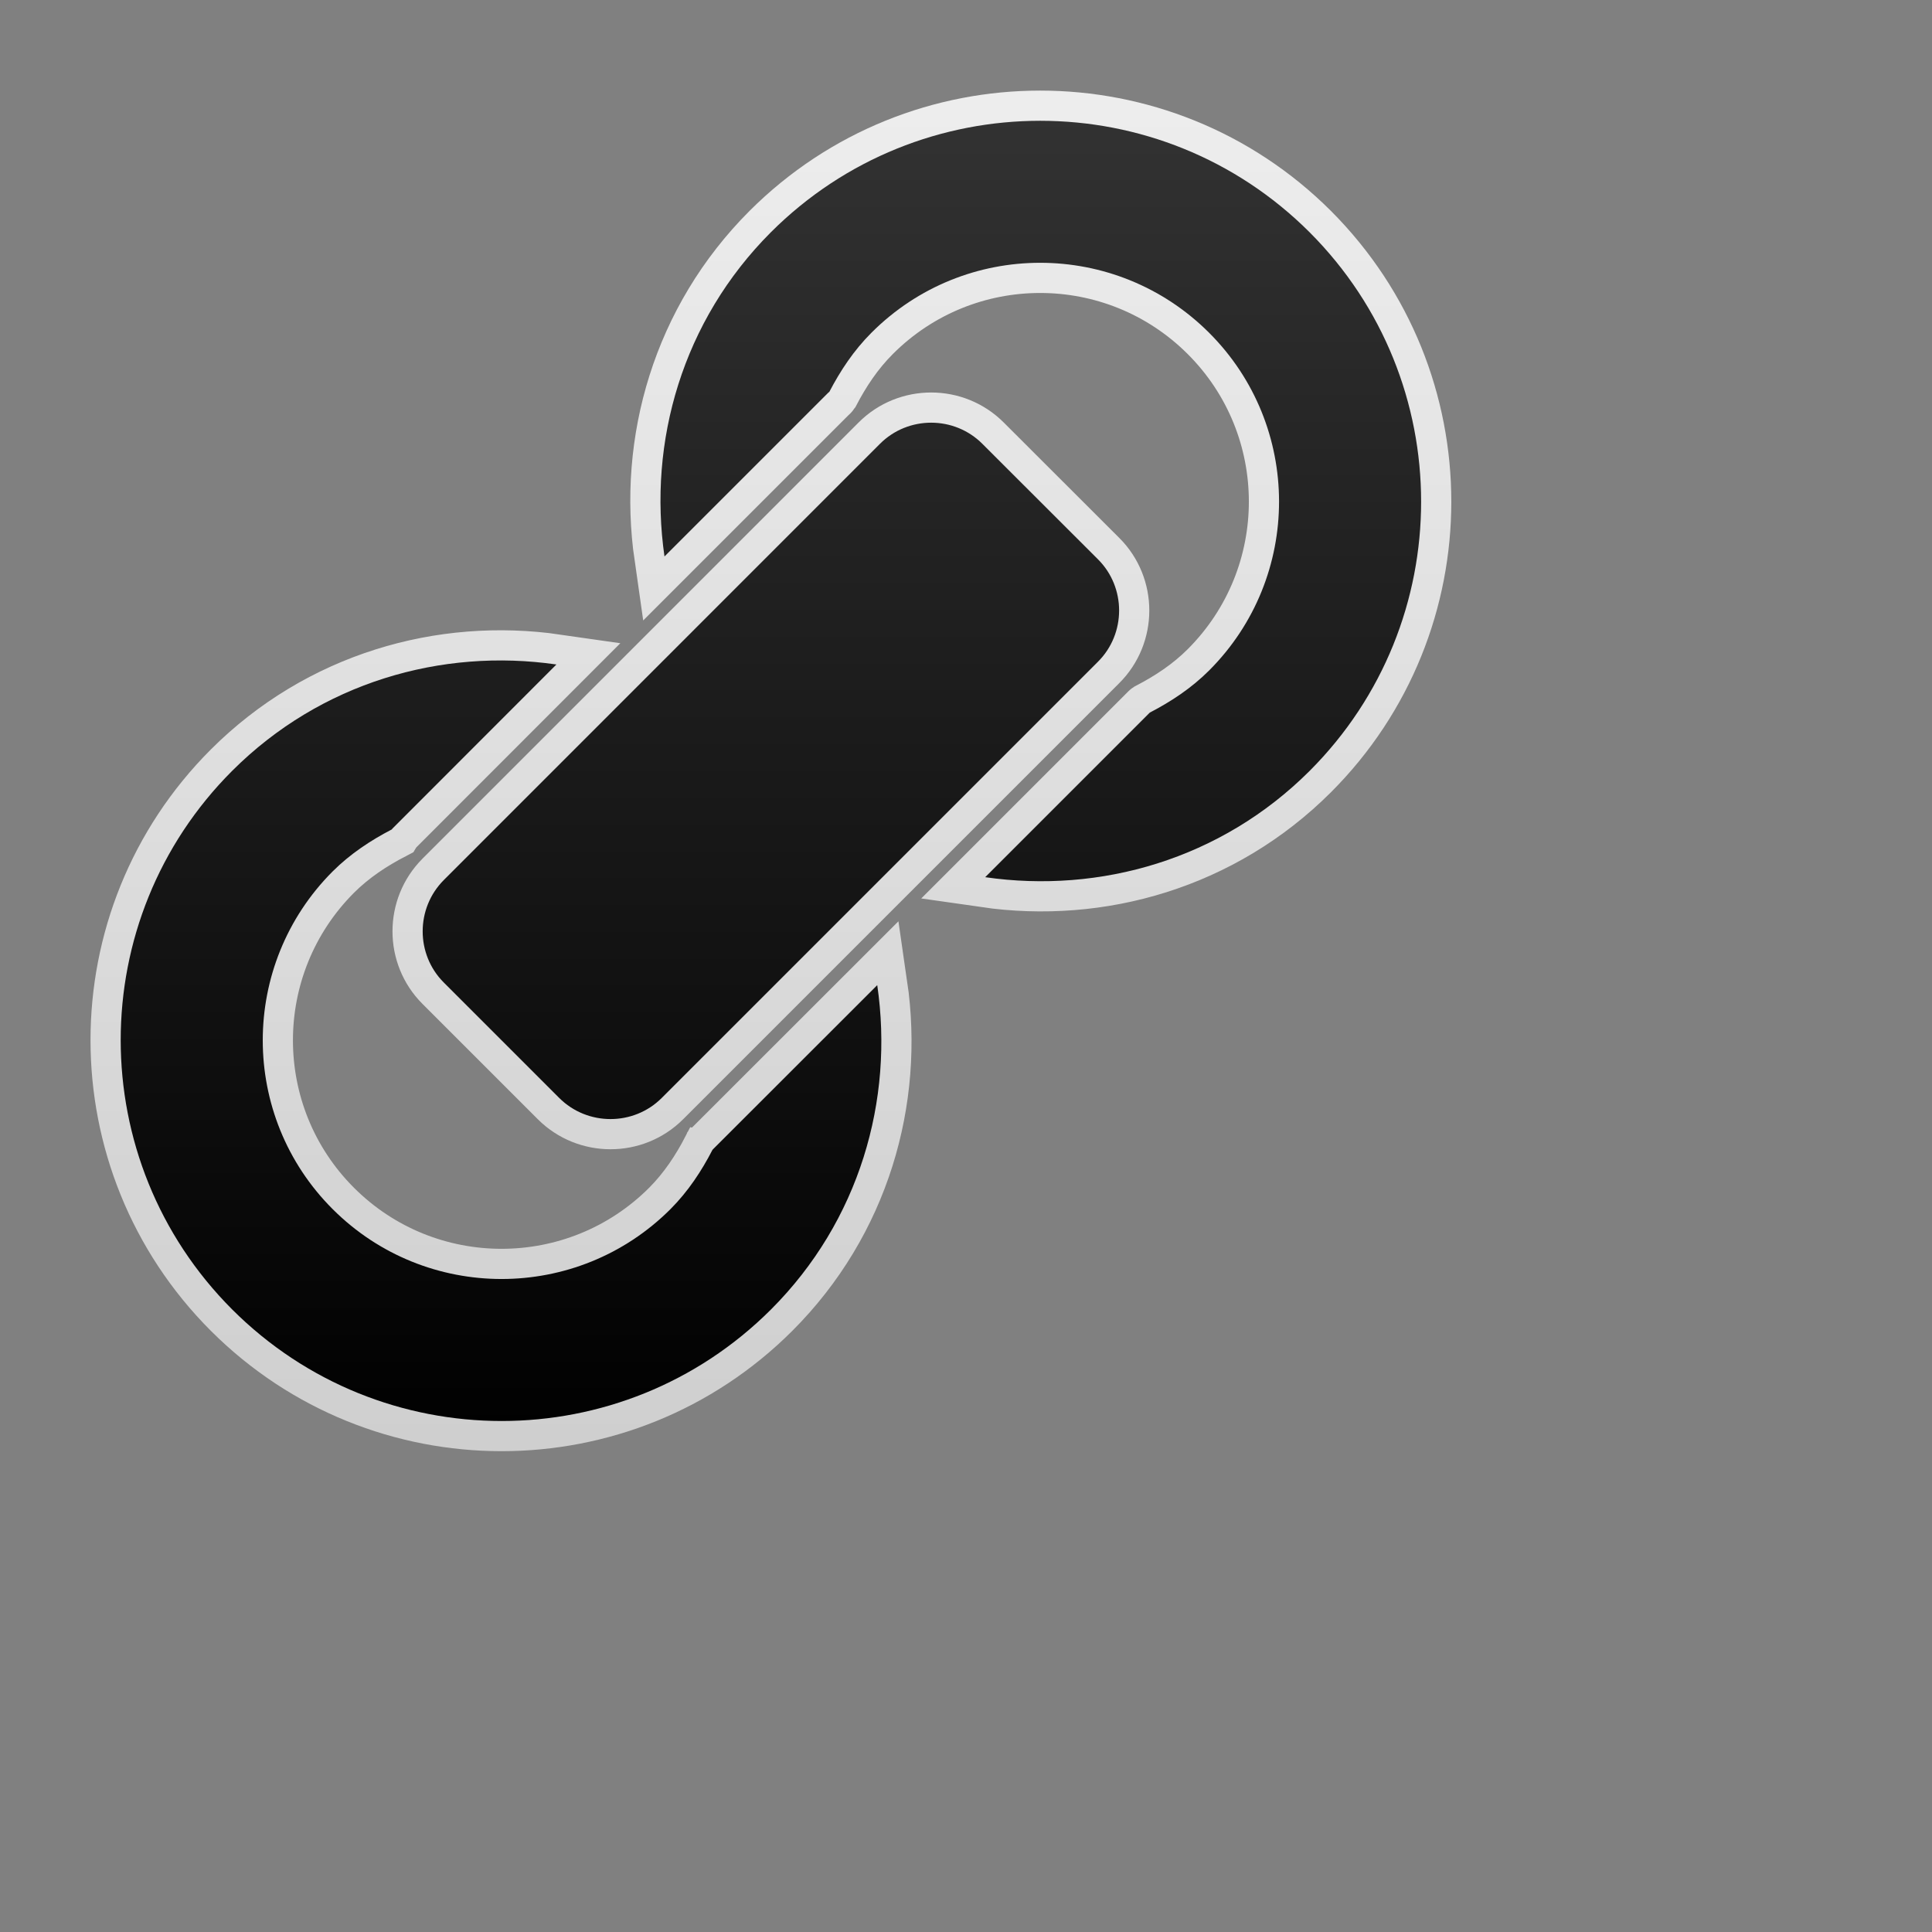 <svg height="256" version="1.1" width="256" xmlns="http://www.w3.org/2000/svg" xmlns:xlink="http://www.w3.org/1999/xlink" viewBox="-2 -2 32 32">
	<rect x="-2" y="-2" width="32" height="32" fill="#808080" stroke="none"/>
	<defs>
		<linearGradient id="active-stroke" x1="0%" y1="0%" x2="0%" y2="100%">
			<stop offset="0%" style="stop-color:#fff;stop-opacity:0.86"/>
			<stop offset="100%" style="stop-color:#fff;stop-opacity:0.62"/>
		</linearGradient>
		<linearGradient id="active-fill" x1="0%" y1="0%" x2="0%" y2="100%">
			<stop offset="0%" style="stop-color:#333;stop-opacity:1"/>
			<stop offset="100%" style="stop-color:#000;stop-opacity:1"/>
		</linearGradient>
		<linearGradient id="hover-stroke" x1="0%" y1="0%" x2="0%" y2="100%">
			<stop offset="0%" style="stop-color:#fff;stop-opacity:1"/>
			<stop offset="100%" style="stop-color:#ddd;stop-opacity:0.62"/>
		</linearGradient>
		<linearGradient id="hover-fill" x1="0%" y1="0%" x2="0%" y2="100%">
			<stop offset="0%" style="stop-color:#88B;stop-opacity:1"/>
			<stop offset="100%" style="stop-color:#78C;stop-opacity:1"/>
		</linearGradient>
		<linearGradient id="default-stroke" x1="0%" y1="0%" x2="0%" y2="100%">
			<stop offset="0%" style="stop-color:#fff;stop-opacity:0.62"/>
			<stop offset="100%" style="stop-color:#fff;stop-opacity:0.38"/>
		</linearGradient>
		<linearGradient id="default-fill" x1="0%" y1="0%" x2="0%" y2="100%">
			<stop offset="0%" style="stop-color:#999;stop-opacity:1"/>
			<stop offset="100%" style="stop-color:#666;stop-opacity:1"/>
		</linearGradient>
		<path id="path" d="
M 10.768 1.847
c -1.465 1.466 -2.036 3.467 -1.762 5.37
l 2.716 -2.716
c 0.003 -0.004 0.012 -0.007 0.014 -0.01
c 0.183 -0.351 0.404 -0.686 0.698 -0.98
c 1.543 -1.545 4.046 -1.544 5.592 0
c 1.544 1.542 1.546 4.047 0.002 5.593
c -0.296 0.296 -0.632 0.516 -0.984 0.699
c -0.003 0.002 -0.005 0.005 -0.009 0.009
l -2.717 2.717
c 1.904 0.275 3.908 -0.296 5.373 -1.76
c 2.464 -2.464 2.462 -6.458 0 -8.922
C 17.226 -0.615 13.232 -0.615 10.768 1.847
z
M 9.802 17.043
c -0.182 0.352 -0.402 0.688 -0.697 0.984
c -1.544 1.543 -4.051 1.543 -5.595 0
c -1.544 -1.543 -1.544 -4.048 0 -5.594
c 0.295 -0.294 0.631 -0.514 0.981 -0.696
c 0.003 -0.005 0.004 -0.01 0.01 -0.014
l 2.715 -2.717
c -1.903 -0.275 -3.905 0.298 -5.37 1.761
c -2.463 2.463 -2.462 6.458 0 8.922
c 2.465 2.463 6.459 2.463 8.924 0
c 1.465 -1.465 2.038 -3.468 1.76 -5.372
l -2.719 2.717
C 9.809 17.039 9.806 17.041 9.802 17.043
z
M 5.351 14.274
l 1.911 1.911
c 0.467 0.467 1.233 0.467 1.699 0
l 7.223 -7.223
c 0.469 -0.466 0.469 -1.233 0.002 -1.698
l -1.913 -1.911
c -0.466 -0.469 -1.232 -0.469 -1.698 -0.002
l -7.223 7.224
C 4.884 13.043 4.884 13.808 5.351 14.274
z
Z		"/>
		<style type="text/css"><![CDATA[
			.fill {
				stroke: none;
			}
			.fill.default {
				fill: url(#default-fill);
			}
			.fill.hover {
				fill: url(#hover-fill);
			}
			.fill.active {
				fill: url(#active-fill);
			}
			.stroke {
				fill: none;
				stroke-width: 4;
				stroke-linejoin: round;
			}
			.stroke.default {
				stroke: url(#default-stroke)
			}
			.stroke.hover {
				stroke: url(#hover-stroke)
			}
			.stroke.active {
				stroke: url(#active-stroke)
			}
		]]></style>
	</defs>
	<rect x="-2" y="-2" width="100%" height="100%" r="0" rx="0" ry="0" fill="white" stroke="none" opacity="0"/>
	<g transform="translate(0,0)">
		<g transform="scale(1)">
			<use id="stroke" xlink:href="#path" stroke="url(#active-stroke)" fill="none"/>
			<use id="fill" xlink:href="#path" stroke="none" fill="url(#active-fill)"/>
		</g>
	</g>
</svg>

